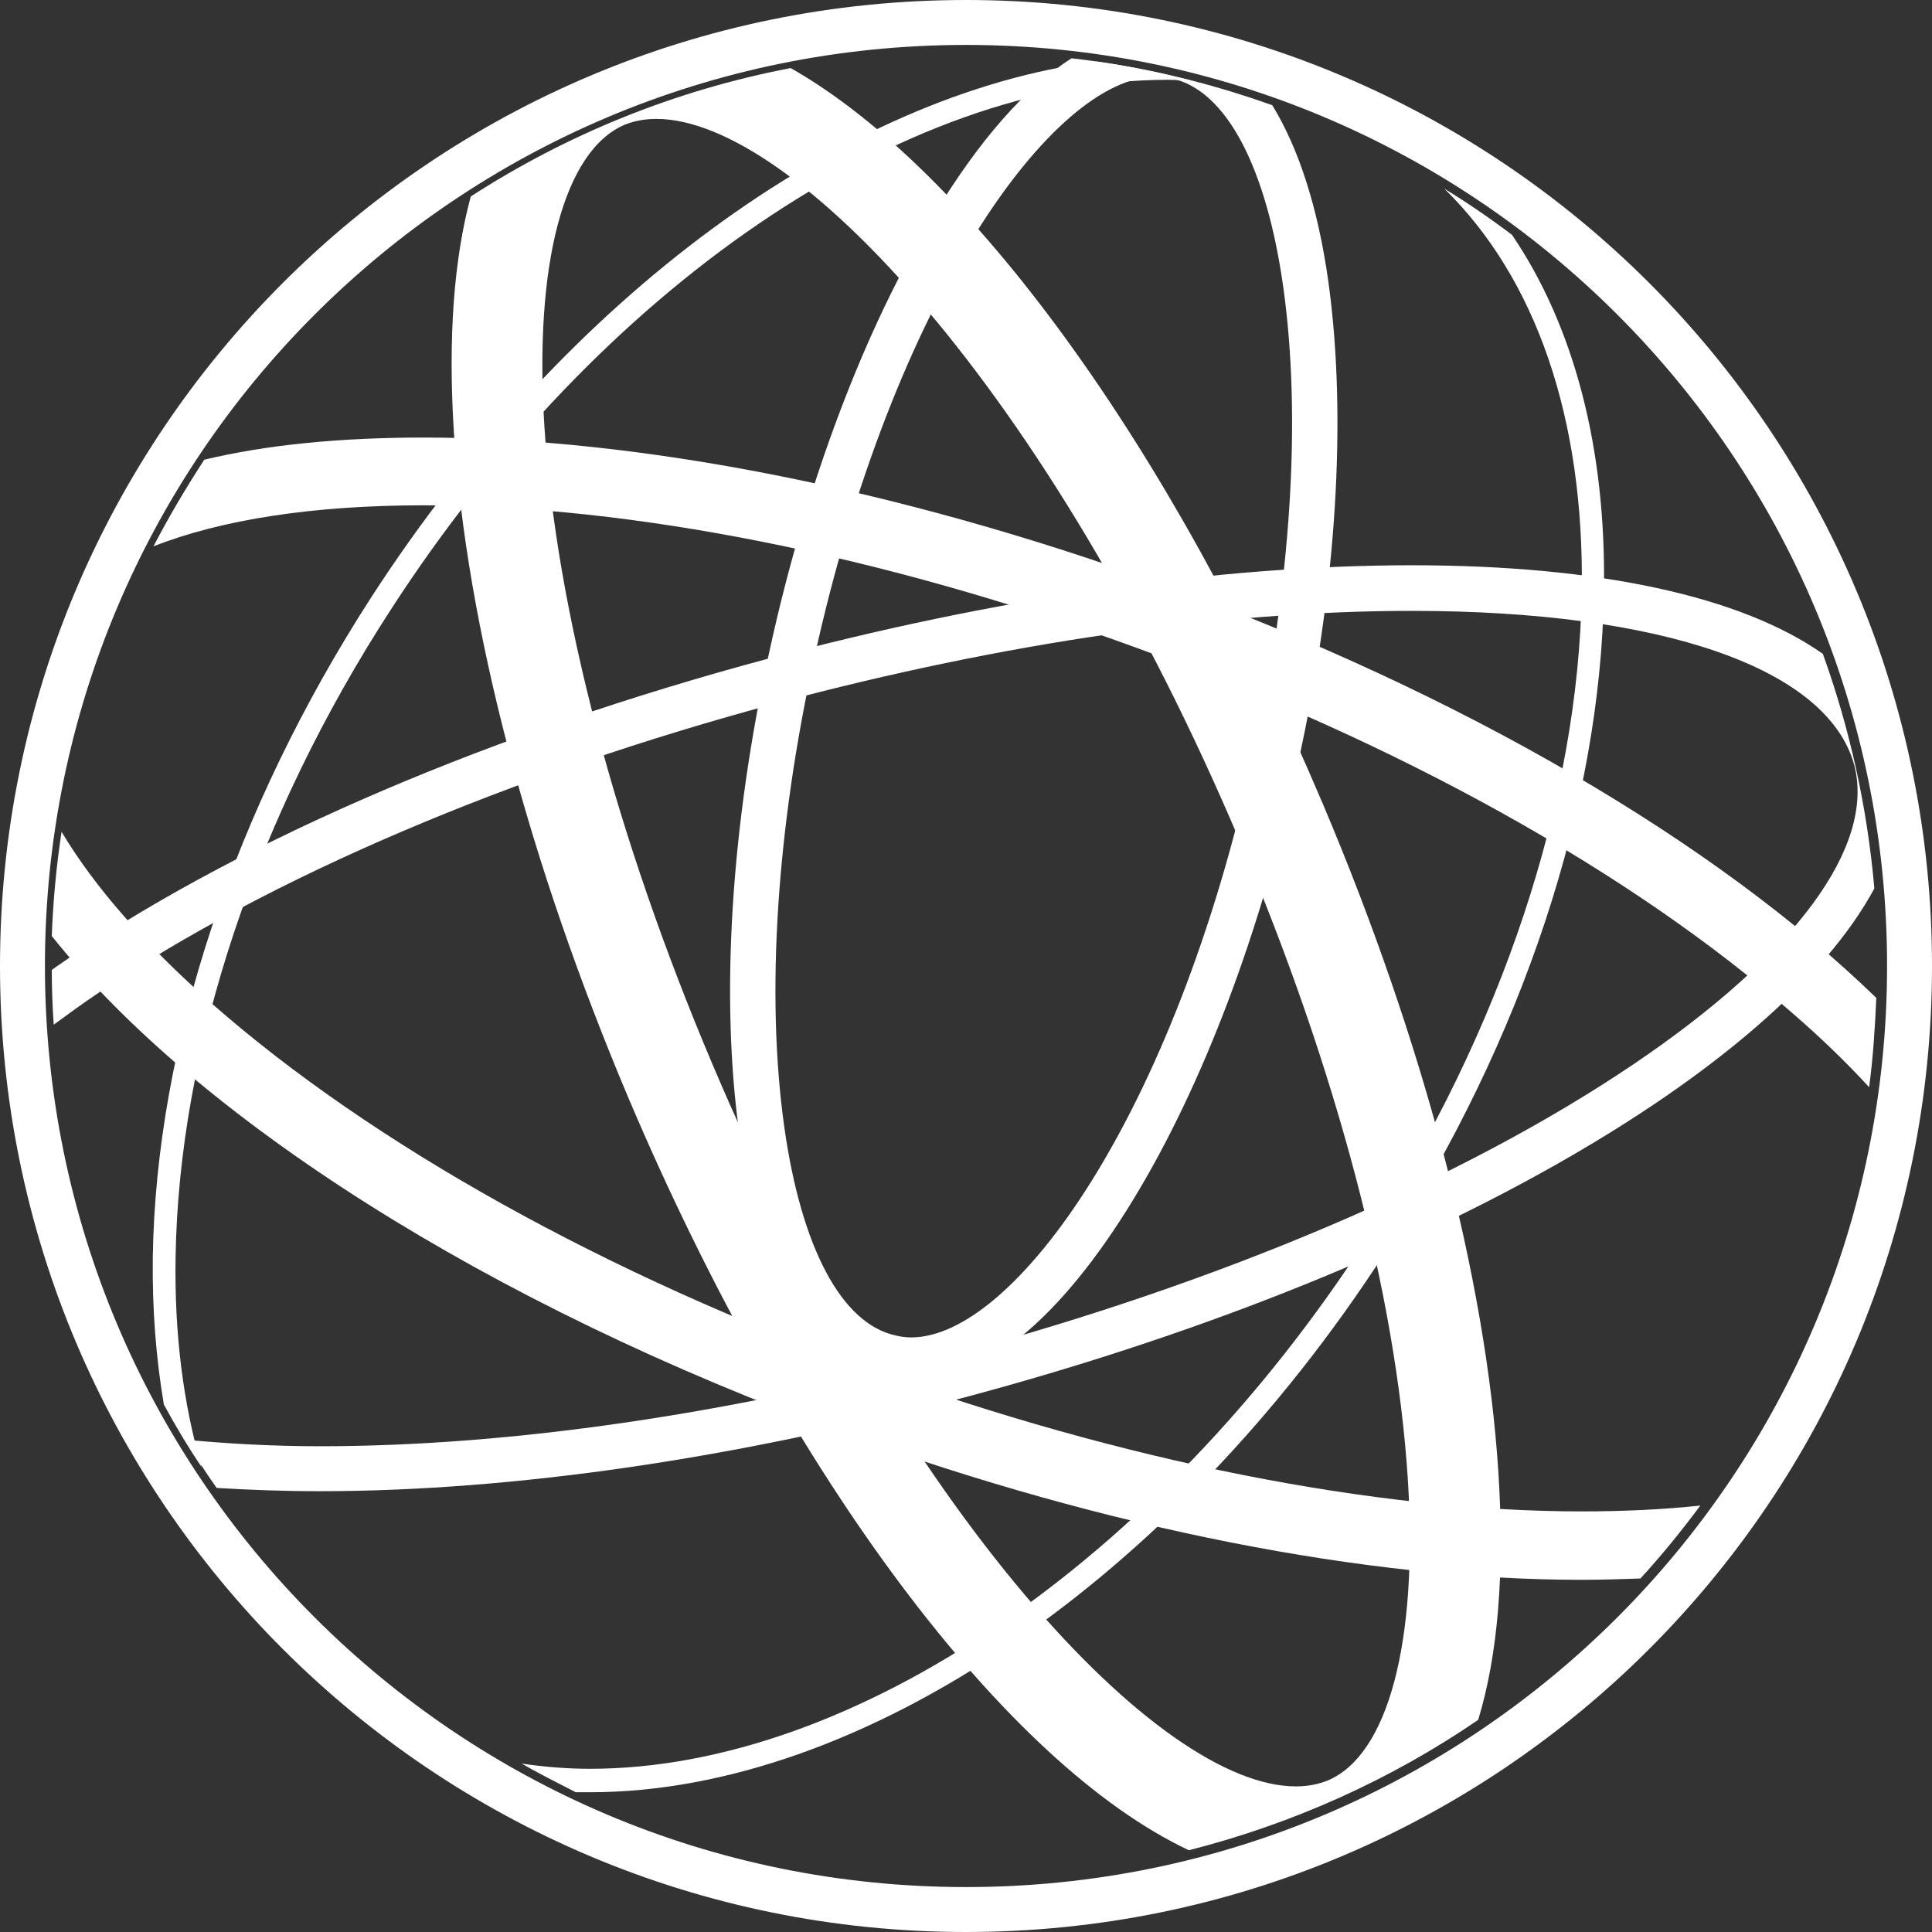 <svg width="86" height="86" viewBox="0 0 86 86" fill="none" xmlns="http://www.w3.org/2000/svg">
<rect x="0" y="0" width="86" height="86" fill="#333333" stroke="none"/>
<path fill-rule="evenodd" clip-rule="evenodd" d="M43 1C66.204 1 85 19.796 85 43C85 66.204 66.204 85 43 85C19.796 85 1 66.204 1 43C1 19.796 19.796 1 43 1Z" stroke="white" stroke-width="2" stroke-miterlimit="10"/>
<path d="M29.222 5.293C28.7 5.293 28.236 5.38 27.801 5.554C25.104 6.714 23.769 11.732 24.233 18.983C24.756 27.163 27.424 37.257 31.717 47.38C40.245 67.51 51.615 79.518 57.677 79.518C58.199 79.518 58.663 79.431 59.098 79.257C61.796 78.126 63.13 73.079 62.666 65.827C62.144 57.648 59.475 47.554 55.182 37.431C46.655 17.301 35.285 5.293 29.222 5.293ZM65.798 76.559C61.941 79.199 57.59 81.171 52.92 82.361C44.798 78.532 35.197 65.856 28.004 48.946C23.537 38.388 20.753 27.859 20.202 19.215C19.941 15.039 20.202 11.529 20.956 8.745C25.22 5.989 30.035 4.017 35.197 3.03C43.058 7.497 52.079 19.738 58.895 35.807C63.362 46.365 66.146 56.894 66.698 65.537C66.988 70.033 66.668 73.717 65.798 76.559Z" fill="white"/>
<path d="M62.84 27.192C54.399 27.192 44.653 28.613 34.646 31.282C22.754 34.472 11.993 39.055 4.394 44.189C3.697 44.653 3.03 45.146 2.392 45.611C2.334 44.798 2.305 43.986 2.305 43.174C2.624 42.942 2.943 42.739 3.262 42.507C11.065 37.257 22.029 32.587 34.124 29.338C44.305 26.612 54.254 25.162 62.84 25.162C71.193 25.162 77.517 26.554 81.142 29.106C82.332 32.413 83.115 35.894 83.434 39.548C79.054 47.67 63.362 56.749 42.942 62.202C32.761 64.928 22.841 66.378 14.226 66.378C12.631 66.378 11.094 66.32 9.644 66.233C9.151 65.537 8.686 64.812 8.251 64.087C10.108 64.261 12.109 64.377 14.255 64.377C22.696 64.377 32.442 62.956 42.449 60.287C54.341 57.097 65.102 52.514 72.702 47.38C79.924 42.507 83.492 37.663 82.534 34.037C81.345 29.744 74.007 27.192 62.84 27.192Z" fill="white"/>
<path d="M51.963 3.553C40.244 3.553 26.67 12.805 17.417 27.105C11.355 36.445 7.961 46.713 7.816 55.965C7.758 59.388 8.164 62.521 8.976 65.305C8.367 64.406 7.816 63.478 7.294 62.521C6.946 60.461 6.772 58.286 6.801 55.965C6.946 46.51 10.398 36.068 16.547 26.554C25.191 13.211 37.547 4.191 48.83 2.74C50.251 2.943 51.644 3.233 53.007 3.582C52.688 3.582 52.34 3.553 51.963 3.553ZM23.218 78.503C24.204 78.648 25.22 78.735 26.264 78.735C37.982 78.735 51.557 69.482 60.809 55.182C66.871 45.843 70.265 35.575 70.41 26.322C70.526 18.635 68.38 12.399 64.29 8.396C65.334 9.035 66.349 9.731 67.307 10.456C70.062 14.517 71.512 19.97 71.396 26.351C71.251 35.807 67.8 46.249 61.651 55.763C52.224 70.352 38.33 79.779 26.264 79.779C26.032 79.779 25.829 79.779 25.626 79.779C24.785 79.344 23.972 78.938 23.218 78.503Z" fill="white"/>
<path d="M18.867 22.493C13.937 22.493 9.847 23.131 6.83 24.32C7.526 22.986 8.28 21.71 9.093 20.463C11.877 19.796 15.155 19.477 18.867 19.477C28.439 19.477 40.012 21.768 51.499 25.916C65.218 30.876 76.501 37.605 83.521 44.421C83.463 45.756 83.376 47.09 83.202 48.395C82.216 47.322 81.084 46.22 79.808 45.117C72.673 38.852 62.26 33.051 50.454 28.787C39.316 24.727 28.091 22.493 18.867 22.493ZM2.74 37.025C4.191 39.461 6.453 42.043 9.441 44.682C16.576 50.948 26.989 56.749 38.794 61.013C49.961 65.044 61.187 67.278 70.41 67.278C72.296 67.278 74.065 67.191 75.689 67.017C74.848 68.148 73.978 69.221 73.021 70.265C72.18 70.294 71.28 70.323 70.381 70.323C60.809 70.323 49.236 68.032 37.75 63.884C21.565 58.025 8.715 49.7 2.305 41.666C2.363 40.099 2.508 38.562 2.74 37.025Z" fill="white"/>
<path d="M51.47 3.407C46.887 3.407 39.751 13.298 36.242 29.309C34.559 36.938 34.095 44.334 34.907 50.135C35.662 55.53 37.46 58.924 39.867 59.446C40.099 59.504 40.331 59.533 40.563 59.533C45.146 59.533 52.282 49.642 55.791 33.631C57.474 26.003 57.938 18.606 57.126 12.805C56.371 7.41 54.573 4.017 52.166 3.494C51.934 3.436 51.702 3.407 51.47 3.407ZM47.699 2.595C50.803 2.943 53.79 3.669 56.633 4.684C57.793 6.569 58.663 9.209 59.127 12.515C59.968 18.548 59.504 26.206 57.764 34.037C56.139 41.463 53.529 48.337 50.454 53.384C47.206 58.721 43.783 61.535 40.563 61.535C40.187 61.535 39.809 61.505 39.432 61.419C36.126 60.693 33.805 56.778 32.906 50.425C32.065 44.392 32.529 36.735 34.269 28.903C35.894 21.478 38.504 14.604 41.579 9.557C43.58 6.25 45.639 3.901 47.699 2.595Z" fill="white"/>
</svg>
